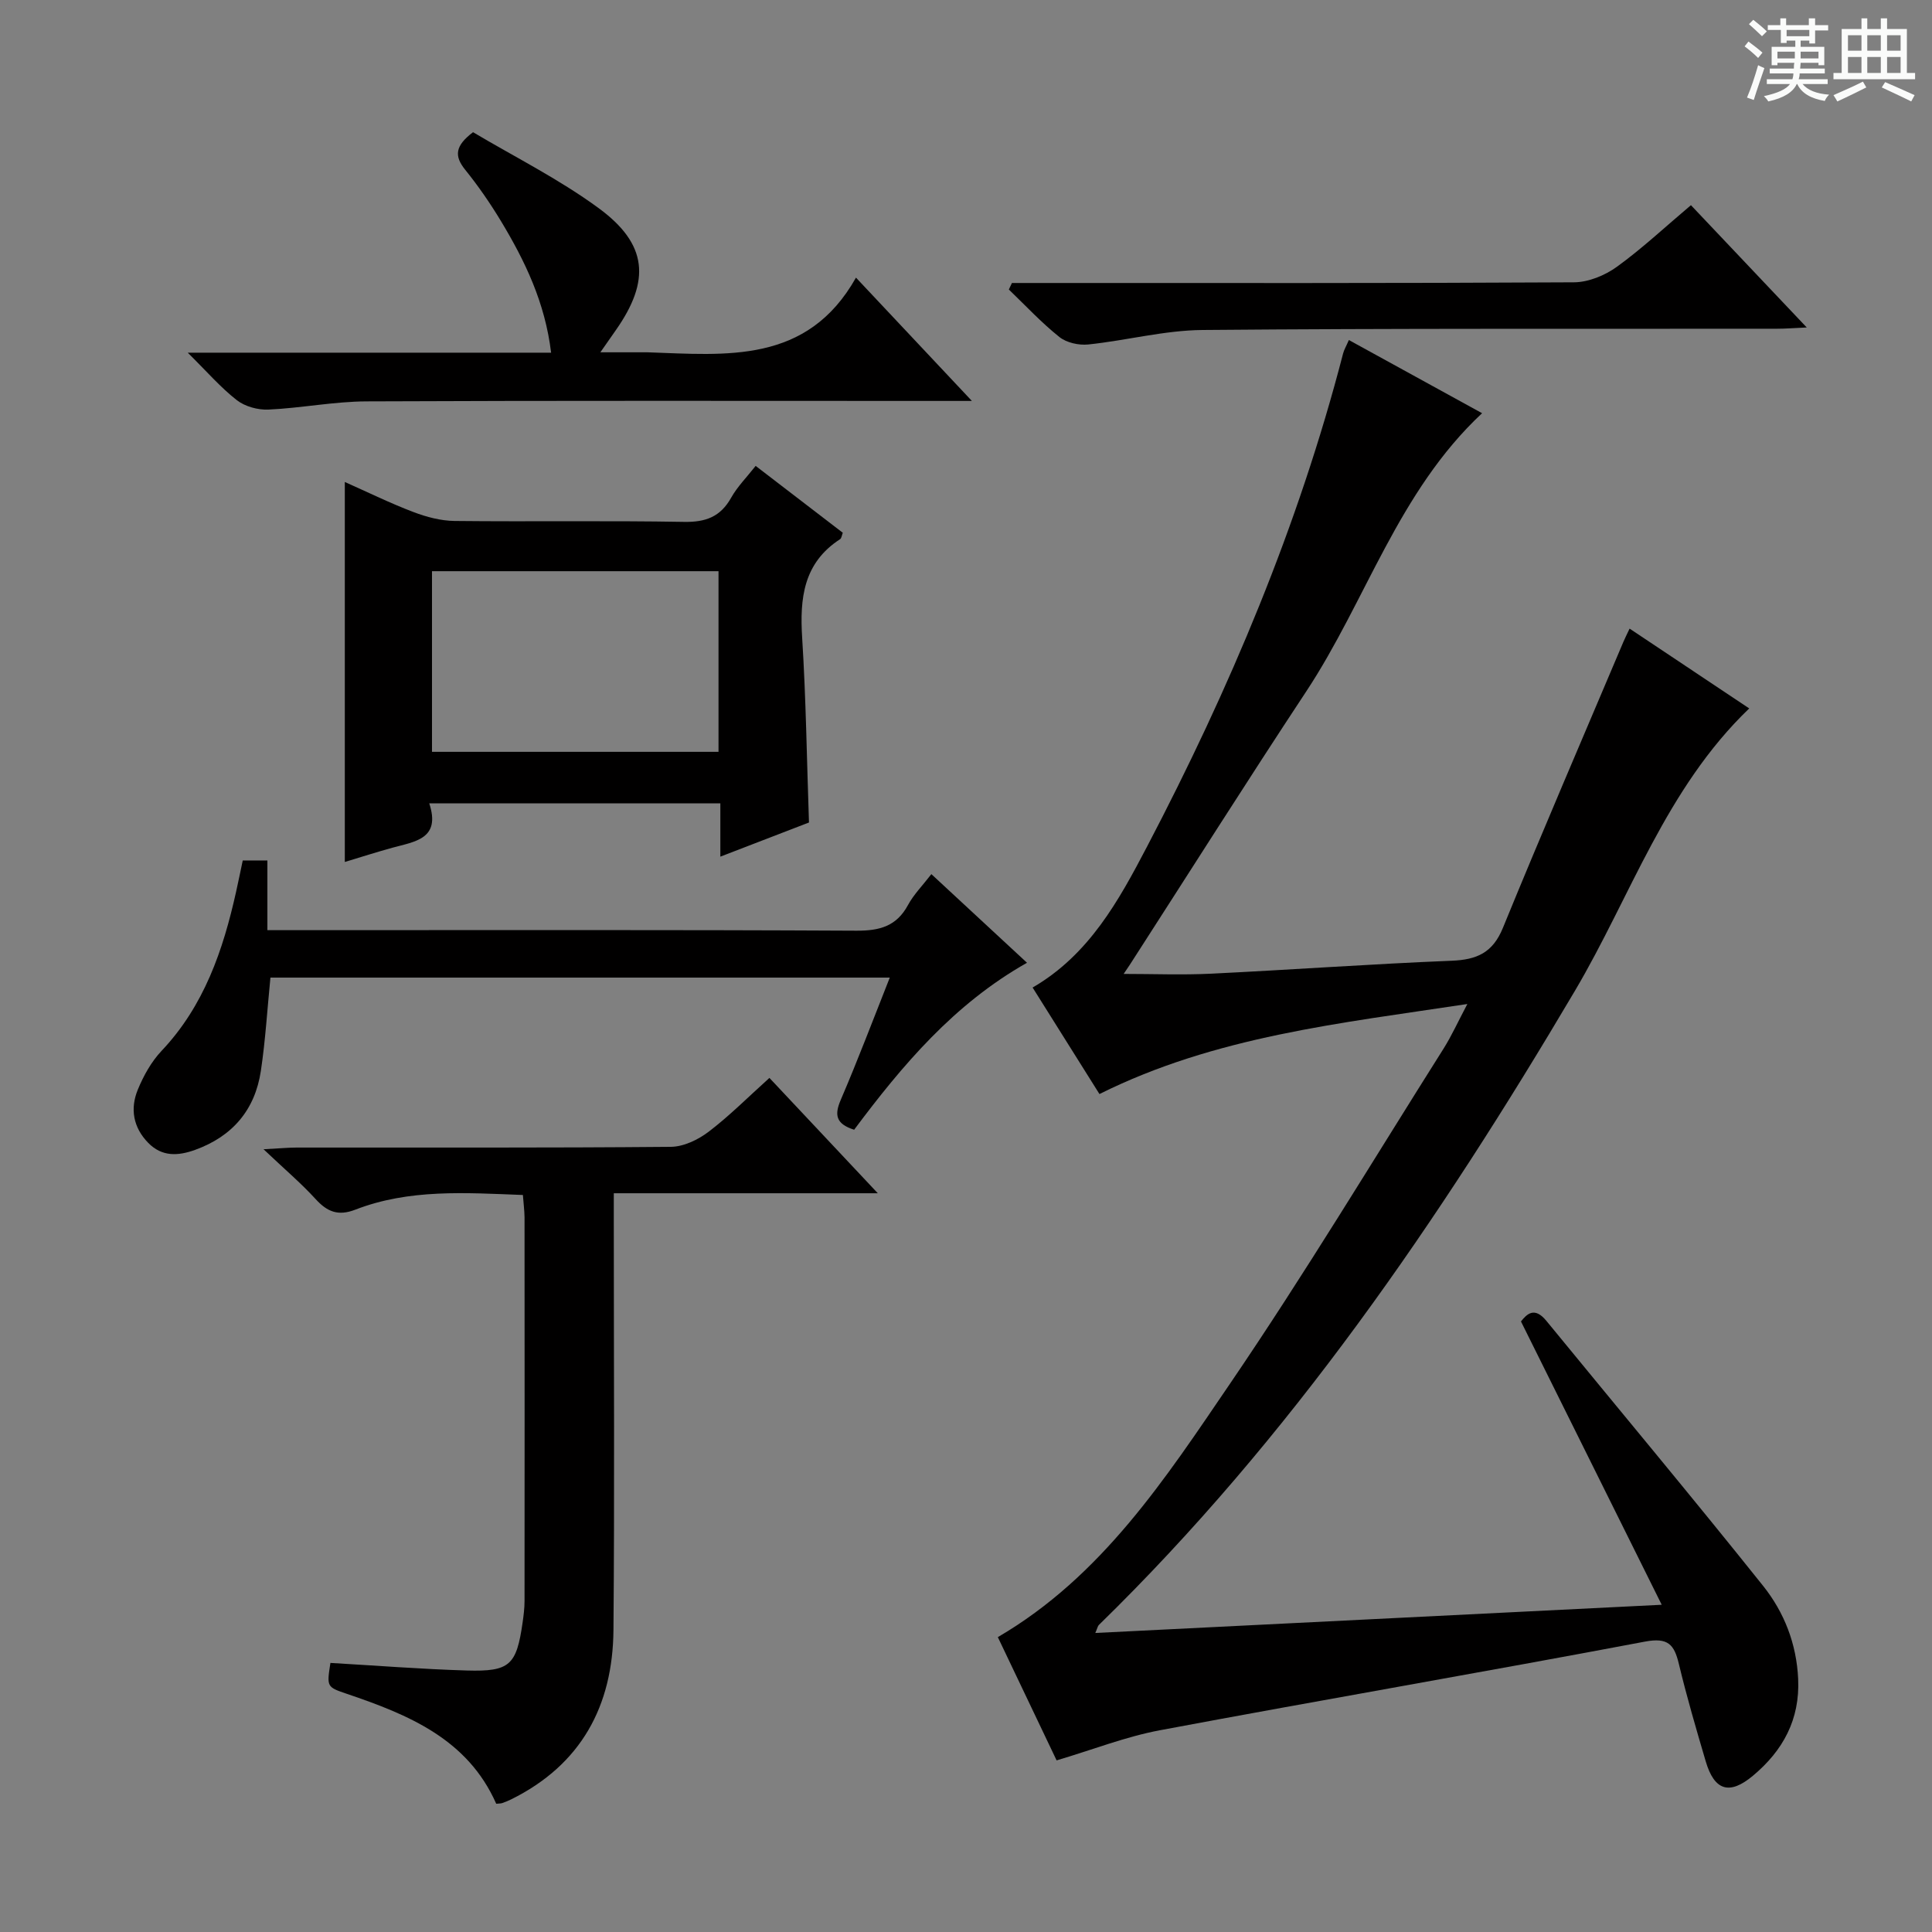 <svg enable-background="new 0 0 400 400" viewBox="0 0 400 400" xmlns="http://www.w3.org/2000/svg"><rect x="0" y="0" width="400" height="400" fill="#808080" stroke="none"/><path d="m361.2 9.6.8-1c.9.7 1.9 1.4 2.9 2.3l-.9 1.1c-1-1-2-1.8-2.8-2.4zm.5 10.6c.9-2.1 1.6-4.3 2.3-6.7.4.2.8.4 1.3.6-.7 2.1-1.5 4.3-2.2 6.6zm.4-15.2.9-.9c1 .8 2 1.6 2.8 2.4l-1 1c-.9-.9-1.8-1.7-2.7-2.5zm12.5-1.2h1.2v1.4h2.7v1.1h-2.7v2.7h-1.2v-.6h-1.8v1.3h4.9v3.8h-1.2v-.5h-3.7c0 .4-.1.9-.1 1.2h5.1v1h-5.2c0 .5-.1.9-.2 1.2h6v1h-5.2c1.1 1.3 2.9 2 5.5 2.2-.4.4-.7.8-.9 1.3-2.9-.5-4.8-1.6-5.7-3.5h-.1c-.8 1.7-2.7 2.9-5.9 3.6-.2-.4-.6-.8-.9-1.1 2.8-.6 4.6-1.4 5.4-2.5h-4.8v-1h5.3c.1-.3.2-.7.2-1.2h-4.9v-1h5c0-.4 0-.8.1-1.2h-3.5v.5h-1.2v-3.8h4.9v-1.3h-1.8v.5h-1.2v-2.7h-2.7v-1h2.6v-1.4h1.2v1.4h4.7v-1.4zm-6.6 8.3h3.6c0-.4 0-.9 0-1.4h-3.6zm1.9-4.6h4.7v-1.3h-4.7zm6.6 3.2h-3.7v1.4h3.7z" fill="#fafbfa"/><path d="m385.3 3.8h1.3v2.2h2.8v-2.2h1.3v2.2h4.1v9.1h1.7v1.3h-16.9v-1.3h1.7v-9.1h4.1v-2.2zm.4 13.1.7 1.2c-1.8.9-3.8 1.9-6 2.9-.2-.4-.5-.8-.8-1.3 2.3-1 4.3-1.9 6.1-2.8zm-3.1-6.4h2.8v-3.2h-2.8zm0 4.6h2.8v-3.3h-2.8zm4-4.6h2.8v-3.2h-2.8zm0 4.6h2.8v-3.3h-2.8zm3.7 1.9c2.1.9 4.1 1.8 6.1 2.7l-.7 1.3c-2.2-1.1-4.2-2-6.1-2.9zm3.2-9.7h-2.8v3.2h2.8zm-2.8 7.8h2.8v-3.3h-2.8z" fill="#fafbfa"/><g fill="#010000"><path d="m303.8 207.87c-26.42 4.01-52.16 6.68-76.17 18.64-4.61-7.34-9.17-14.61-13.84-22.05 11.72-6.8 17.86-18.04 23.7-29.19 17.06-32.59 31.33-66.35 40.58-102.07.2-.78.63-1.49 1.2-2.8 9.31 5.12 18.38 10.1 27.58 15.15-17.4 16.24-23.97 38.77-36.41 57.61-12.37 18.73-24.36 37.71-36.52 56.58-.44.68-.9 1.34-1.28 1.9 6.11 0 12.13.24 18.12-.05 16.61-.81 33.19-2.01 49.8-2.68 5.2-.21 8.49-1.64 10.6-6.8 8.11-19.83 16.6-39.5 24.95-59.23.32-.76.7-1.5 1.28-2.73 8.39 5.59 16.6 11.07 24.77 16.52-17.28 16.59-24.52 38.88-36.06 58.42-28.05 47.47-58.95 92.65-98.6 131.35-.21.2-.26.56-.73 1.65 38.75-1.93 77.11-3.84 117.27-5.84-9.96-20.04-19.42-39.09-29.14-58.66 1.19-1.49 2.77-3.17 5.27-.11 14.96 18.27 30.11 36.39 44.85 54.84 4.37 5.47 6.94 12 7.27 19.3.38 8.41-3.16 14.83-9.33 20-4.9 4.11-8.02 3.12-9.81-2.96-1.97-6.69-3.94-13.39-5.56-20.17-.97-4.04-2.25-5.51-7.03-4.61-33.41 6.32-66.93 12.07-100.36 18.34-7.11 1.33-13.96 4.03-21.44 6.25-3.9-8.18-8.03-16.84-12.17-25.52 21.56-12.59 34.7-32.84 48.09-52.5 15.43-22.66 29.58-46.2 44.23-69.4 1.66-2.65 2.95-5.52 4.89-9.18z"/><path d="m108.26 247.41c-11.93-.46-23.56-1.28-34.7 3.04-3.57 1.38-5.83.43-8.24-2.22-2.99-3.27-6.4-6.16-10.76-10.29 3.41-.18 5.13-.35 6.86-.35 25.82-.02 51.64.08 77.46-.15 2.65-.02 5.66-1.47 7.84-3.13 4.33-3.3 8.2-7.2 12.58-11.14 7.37 7.84 14.49 15.42 22.44 23.88-18.75 0-36.41 0-54.66 0v5.97c0 28.15.17 56.3-.07 84.45-.13 15.69-6.67 27.9-21.2 35.08-.59.29-1.22.54-1.84.76-.3.1-.64.08-1.23.14-5.91-13.39-18.15-18.43-30.9-22.75-4.21-1.43-4.2-1.44-3.43-6.41 9.41.54 18.82 1.29 28.24 1.57 8.93.26 10.28-1.11 11.55-9.93.21-1.48.4-2.97.4-4.46.02-26.49.02-52.97 0-79.46-.02-1.44-.22-2.89-.34-4.6z"/><path d="m71.39 178.46c0-26.52 0-52.37 0-78.67 4.86 2.16 9.45 4.42 14.2 6.22 2.7 1.03 5.69 1.82 8.55 1.85 15.83.17 31.66-.09 47.48.19 4.48.08 7.54-1.04 9.76-5.01 1.28-2.28 3.2-4.2 5.07-6.58 6.14 4.71 12.06 9.25 18.04 13.84-.21.52-.25 1.13-.56 1.33-7.59 4.92-8.37 12.23-7.85 20.43.79 12.59.96 25.23 1.41 38.23-5.77 2.22-11.76 4.53-18.35 7.07 0-3.94 0-7.34 0-11.04-20.19 0-39.91 0-60.27 0 2.44 7.38-2.96 7.91-7.62 9.19-3.17.87-6.31 1.88-9.86 2.95zm77.37-60.2c-20.04 0-39.62 0-59.32 0v37.4h59.32c0-12.53 0-24.78 0-37.4z"/><path d="m176.84 233.9c-3.89-1.24-4.08-3.15-2.75-6.24 3.52-8.19 6.67-16.54 10.13-25.26-43.16 0-85.6 0-128.23 0-.65 6.51-1.03 12.96-1.98 19.31-1.21 8.08-5.87 13.56-13.62 16.36-3.52 1.27-6.84 1.46-9.69-1.44-3.13-3.19-3.8-7.09-2.16-11.05 1.18-2.87 2.8-5.78 4.91-8.01 8.82-9.33 12.74-20.84 15.44-32.98.46-2.08.89-4.17 1.37-6.44h5.1v14.43h6.48c38.5 0 77-.09 115.49.11 4.82.02 8.3-.93 10.67-5.33 1.17-2.16 2.97-3.97 4.83-6.38 6.61 6.13 13.03 12.07 19.8 18.35-15.1 8.53-25.78 21.17-35.79 34.57z"/><path d="m97.94 27.37c8.48 5.05 17.73 9.66 25.96 15.69 10.21 7.47 10.81 15.02 3.6 25.3-.85 1.22-1.7 2.43-3.2 4.58h8.25c.5 0 1-.01 1.5 0 16.31.55 33.07 2.49 43.17-15.46 8.48 9.02 15.81 16.81 24 25.53-2.98 0-4.73 0-6.47 0-39.62 0-79.25-.09-118.87.09-6.77.03-13.52 1.39-20.3 1.7-2.18.1-4.86-.63-6.56-1.96-3.35-2.61-6.18-5.9-10.15-9.82h75.23c-1.25-10.39-5.41-19-10.39-27.26-2.23-3.69-4.7-7.27-7.41-10.63-2.25-2.8-2.14-4.9 1.64-7.76z"/><path d="m209.51 58.59h5.9c36.82 0 73.65.07 110.47-.14 2.99-.02 6.39-1.42 8.86-3.2 5.23-3.78 9.98-8.24 15.35-12.77 7.84 8.27 15.55 16.42 23.98 25.32-2.68.12-4.4.26-6.13.26-39.66.05-79.31-.09-118.97.26-7.9.07-15.76 2.18-23.67 3-1.95.2-4.48-.36-5.97-1.55-3.73-2.98-7.01-6.51-10.46-9.83.21-.44.43-.9.64-1.35z"/></g></svg>